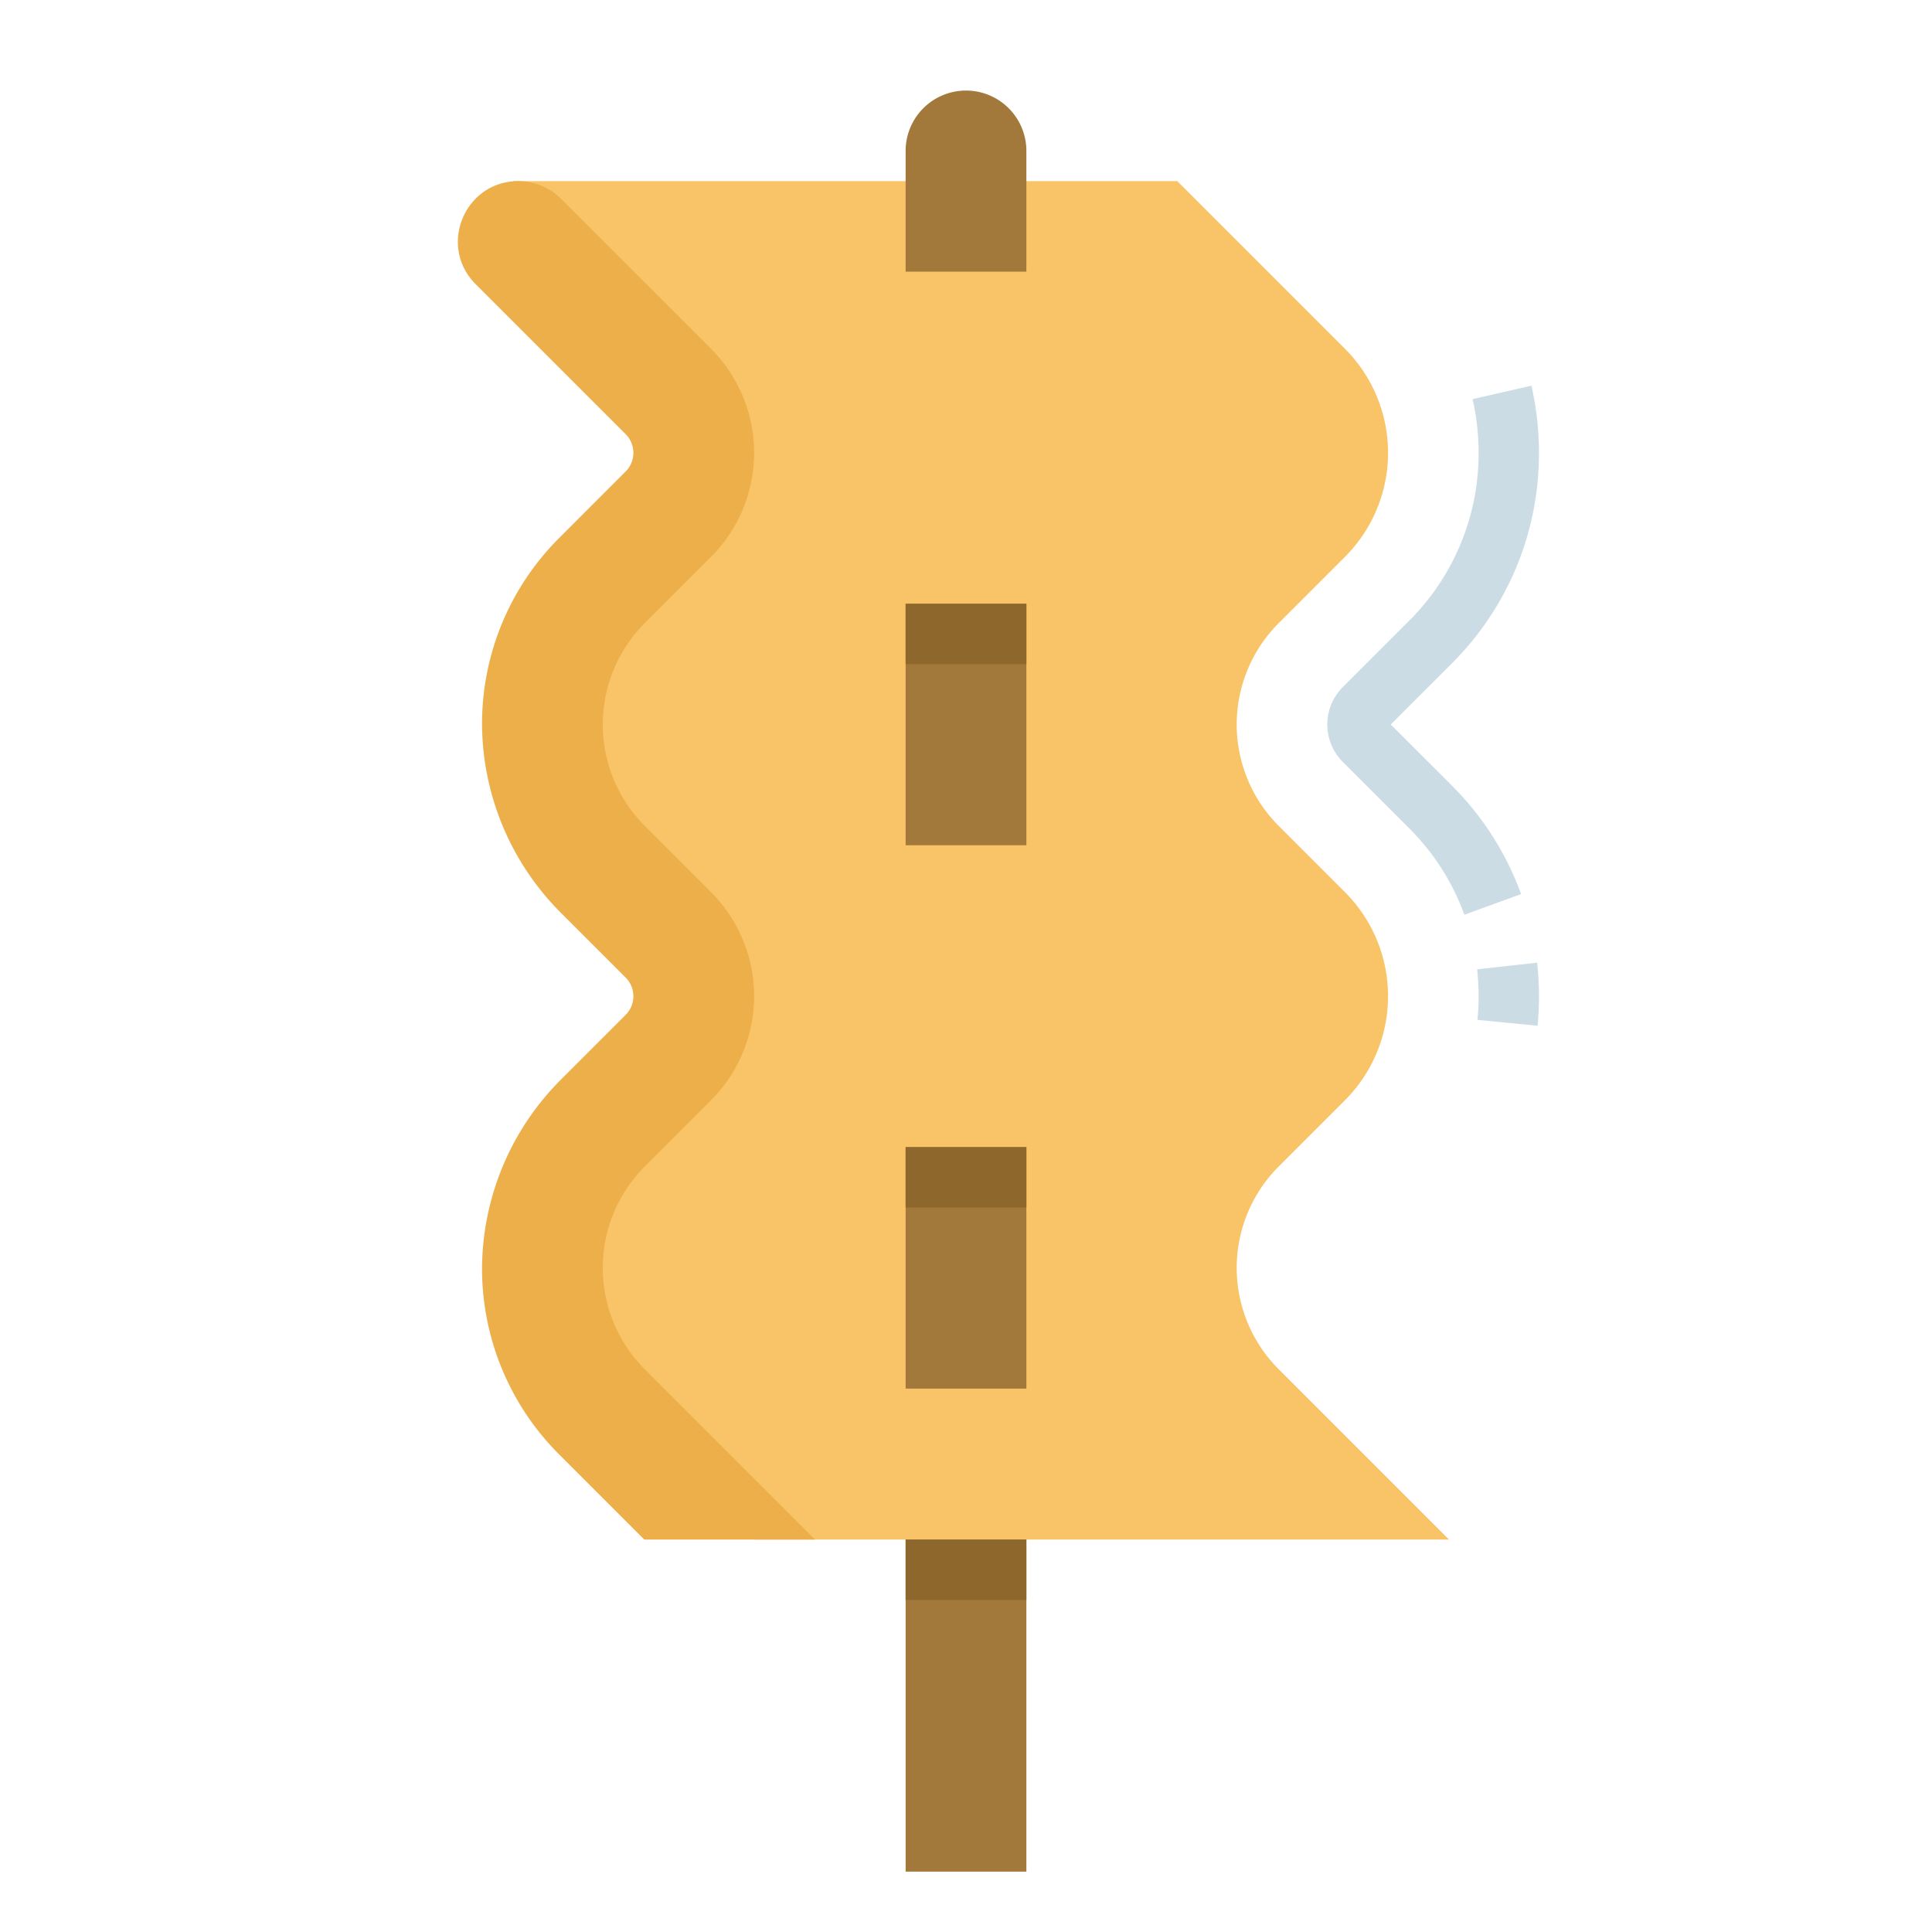 <svg id="Flat" height="512" viewBox="0 0 512 512" width="512" xmlns="http://www.w3.org/2000/svg"><path d="m384 408-45.13-45.13a38 38 0 0 1 0-53.74l17.553-17.553a39 39 0 0 0 0-55.154l-17.553-17.553a38 38 0 0 1 0-53.74l17.553-17.553a39 39 0 0 0 0-55.154l-44.423-44.423h-176v16l48 48v16l-40 40v48l40 40v24l-40 40v32l56 56z" fill="#f9c468"/><path d="m407.464 271.833-15.924-1.562c.2-2.066.306-4.175.306-6.271a64.785 64.785 0 0 0 -.393-7.113l15.9-1.77a80.65 80.65 0 0 1 .492 8.883c.001 2.615-.128 5.251-.381 7.833z" fill="#ccdce5"/><path d="m388.072 242.413a62.474 62.474 0 0 0 -14.678-22.96l-17.553-17.553a14.018 14.018 0 0 1 0-19.8l17.554-17.554a62.59 62.59 0 0 0 18.451-44.546 63.728 63.728 0 0 0 -1.6-14.221l15.595-3.576a79.793 79.793 0 0 1 2 17.8 78.479 78.479 0 0 1 -23.139 55.861l-16.134 16.136 16.139 16.139a78.358 78.358 0 0 1 18.4 28.8z" fill="#ccdce5"/><path d="m148.686 52.686 39.737 39.737a39 39 0 0 1 0 55.154l-17.553 17.553a38 38 0 0 0 0 53.74l17.553 17.553a39 39 0 0 1 0 55.154l-17.553 17.553a38 38 0 0 0 0 53.74l45.13 45.13h-45.255l-22.5-22.5a69.541 69.541 0 0 1 -20.5-49.6 71.2 71.2 0 0 1 21.154-50.042l16.9-16.9a7 7 0 0 0 0-9.9l-16.9-16.9a71.2 71.2 0 0 1 -21.154-50.042 69.541 69.541 0 0 1 20.5-49.6l17.555-17.566a7 7 0 0 0 0-9.9l-39.741-39.736c-10.079-10.08-2.941-27.314 11.314-27.314a16 16 0 0 1 11.313 4.686z" fill="#ecaf4a"/><g fill="#a3783b"><path d="m272 72v-32a16 16 0 0 0 -16-16 16 16 0 0 0 -16 16v32z"/><path d="m240 160h32v64h-32z"/><path d="m240 304h32v64h-32z"/></g><path d="m240 160h32v16h-32z" fill="#8e672c"/><path d="m240 304h32v16h-32z" fill="#8e672c"/><path d="m240 408h32v88h-32z" fill="#a3783b"/><path d="m240 408h32v16h-32z" fill="#8e672c"/></svg>